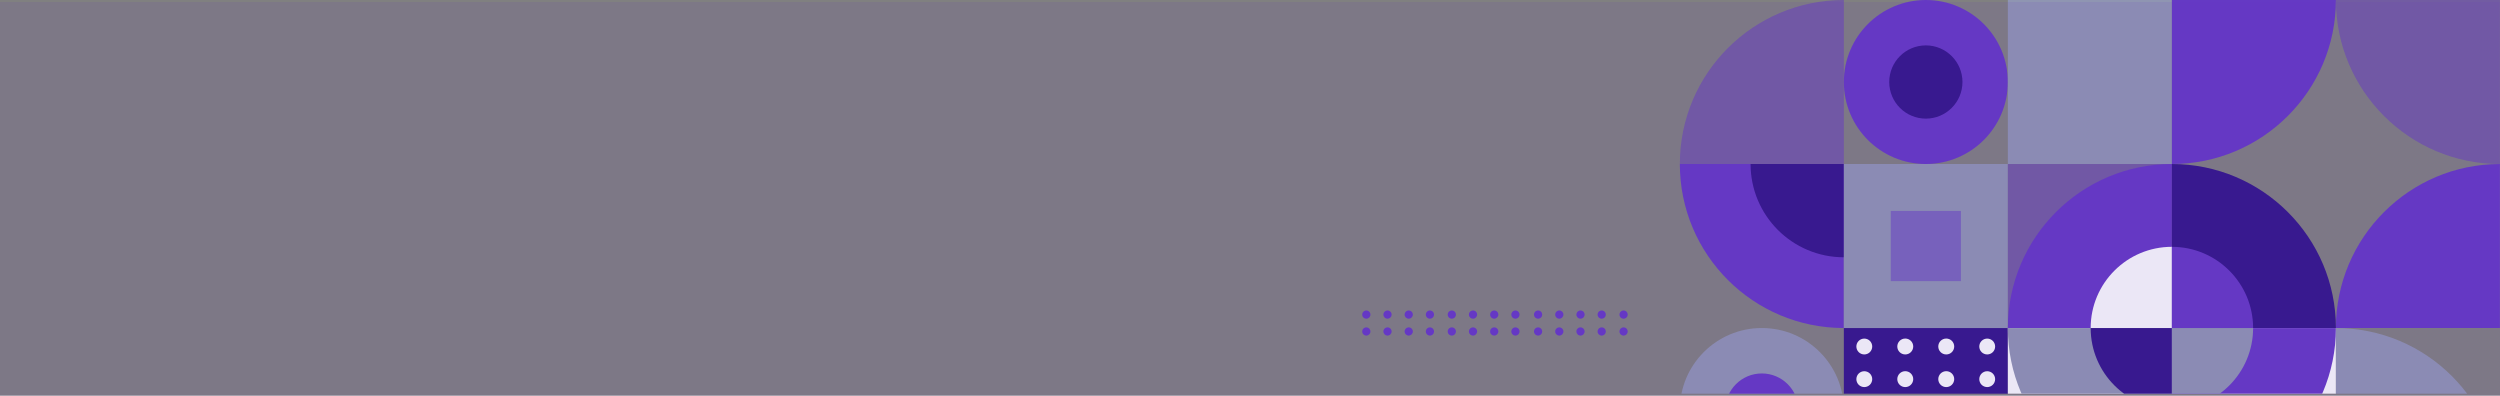 <svg width="1270" height="201" viewBox="0 0 1270 201" fill="none" xmlns="http://www.w3.org/2000/svg">
<rect x="0" y="0" width="1270" height="201" fill="#808080" stroke="none"/>
<g clip-path="url(#clip0_277_14765)">
<path d="M1019.99 41.66C1019.99 18.652 1001.34 0 978.33 0C955.322 0 936.67 18.652 936.67 41.66C936.67 64.668 955.322 83.32 978.33 83.32C1001.34 83.32 1019.99 64.668 1019.99 41.66Z" fill="#6539C4"/>
<path d="M978.329 60.261C968.059 60.261 959.729 51.931 959.729 41.66C959.729 31.39 968.059 23.061 978.329 23.061C988.599 23.061 996.93 31.39 996.93 41.66C996.93 51.931 988.599 60.261 978.329 60.261Z" fill="#331689"/>
<path d="M1103.31 0H1019.99V83.32H1103.31V0Z" fill="#8F95B2"/>
<path d="M936.67 83.32H853.35C853.35 37.3 890.66 0 936.67 0V83.32Z" fill="#6539C4" fill-opacity="0.5"/>
<path d="M1103.32 0H1186.64C1186.64 45.99 1149.3 83.32 1103.32 83.32V0V0Z" fill="#6539C4"/>
<path d="M1186.64 0H1269.96V83.32C1223.97 83.32 1186.64 45.99 1186.64 0Z" fill="#6539C4" fill-opacity="0.5"/>
<path d="M936.67 166.64C890.65 166.64 853.35 129.34 853.35 83.32H936.67V166.64Z" fill="#6539C4"/>
<path d="M936.67 130.7C910.5 130.7 889.29 109.49 889.29 83.32H936.67V130.7Z" fill="#331689"/>
<path d="M1019.99 83.32H936.67V166.64H1019.99V83.32Z" fill="#8F95B2"/>
<path d="M996.16 107.15H960.5V142.81H996.16V107.15Z" fill="#6539C4" fill-opacity="0.5"/>
<path d="M1103.31 83.32H1019.99V166.64H1103.31V83.32Z" fill="#6539C4" fill-opacity="0.5"/>
<path d="M1103.32 83.32V166.64H1020C1020 120.65 1057.34 83.32 1103.32 83.32Z" fill="#6539C4"/>
<path d="M1269.96 83.32V166.64H1186.64C1186.64 120.65 1223.98 83.32 1269.96 83.32Z" fill="#6539C4"/>
<path d="M1103.32 83.32C1149.31 83.32 1186.64 120.66 1186.64 166.64H1103.32V83.32V83.32Z" fill="#331689"/>
<path d="M1019.99 166.641H936.67V249.961H1019.99V166.641Z" fill="#331689"/>
<path d="M1103.31 166.641H1019.99V249.961H1103.31V166.641Z" fill="#F9FBFC"/>
<path d="M936.67 208.301C936.67 185.292 918.018 166.641 895.01 166.641C872.001 166.641 853.35 185.292 853.35 208.301C853.35 231.309 872.001 249.961 895.01 249.961C918.018 249.961 936.67 231.309 936.67 208.301Z" fill="#8F95B2"/>
<path d="M895.01 226.891C884.74 226.891 876.42 218.571 876.42 208.301C876.42 198.031 884.74 189.711 895.01 189.711C905.28 189.711 913.6 198.031 913.6 208.301C913.6 218.571 905.28 226.891 895.01 226.891Z" fill="#6539C4"/>
<path d="M1186.64 166.641H1103.32V249.961H1186.64V166.641Z" fill="#F9FBFC"/>
<path d="M1019.99 166.641H1103.31V249.961C1057.32 249.961 1019.99 212.621 1019.99 166.641V166.641Z" fill="#8F95B2"/>
<path d="M1103.32 166.641H1186.64C1186.64 212.631 1149.3 249.961 1103.32 249.961V166.641V166.641Z" fill="#6539C4"/>
<path d="M1103.32 166.641H1062.06C1062.06 143.861 1080.53 125.381 1103.32 125.381V166.641Z" fill="#F9FBFC"/>
<path d="M1103.32 125.391C1126.09 125.391 1144.58 143.881 1144.58 166.651H1103.32V125.391V125.391Z" fill="#6539C4"/>
<path d="M1103.32 207.901C1080.54 207.901 1062.06 189.431 1062.06 166.641H1103.32V207.901Z" fill="#331689"/>
<path d="M1103.32 207.901V166.641H1144.58C1144.58 189.421 1126.11 207.901 1103.32 207.901Z" fill="#8F95B2"/>
<path d="M1269.96 249.97H1186.64V166.65C1232.66 166.65 1269.96 203.95 1269.96 249.97Z" fill="#8F95B2"/>
<path d="M947.06 196.64C948.12 196.64 949.16 196.21 949.91 195.46C950.66 194.71 951.09 193.67 951.09 192.61C951.09 191.55 950.66 190.51 949.91 189.76C949.16 189.01 948.12 188.58 947.06 188.58C946 188.58 944.96 189.01 944.21 189.76C943.46 190.51 943.03 191.55 943.03 192.61C943.03 193.67 943.46 194.71 944.21 195.46C944.96 196.21 946 196.64 947.06 196.64Z" fill="#F9FBFC"/>
<path d="M988.681 196.641H988.701C990.931 196.641 992.741 194.831 992.741 192.601C992.741 190.371 990.931 188.561 988.701 188.561H988.681C986.451 188.561 984.641 190.371 984.641 192.601C984.641 194.831 986.451 196.641 988.681 196.641Z" fill="#F9FBFC"/>
<path d="M967.86 196.641H967.88C970.11 196.641 971.92 194.831 971.92 192.601C971.92 190.371 970.11 188.561 967.88 188.561H967.86C965.63 188.561 963.82 190.371 963.82 192.601C963.82 194.831 965.63 196.641 967.86 196.641Z" fill="#F9FBFC"/>
<path d="M1009.5 196.64C1010.56 196.64 1011.6 196.21 1012.35 195.46C1013.1 194.71 1013.53 193.67 1013.53 192.61C1013.53 191.55 1013.1 190.51 1012.35 189.76C1011.6 189.01 1010.56 188.58 1009.5 188.58C1008.44 188.58 1007.4 189.01 1006.65 189.76C1005.9 190.51 1005.47 191.55 1005.47 192.61C1005.47 193.67 1005.9 194.71 1006.65 195.46C1007.4 196.21 1008.44 196.64 1009.5 196.64Z" fill="#F9FBFC"/>
<path d="M947.06 180.06C948.12 180.06 949.16 179.63 949.91 178.88C950.66 178.13 951.09 177.09 951.09 176.03C951.09 174.97 950.66 173.93 949.91 173.18C949.16 172.43 948.12 172 947.06 172C946 172 944.96 172.43 944.21 173.18C943.46 173.93 943.03 174.97 943.03 176.03C943.03 177.09 943.46 178.13 944.21 178.88C944.96 179.63 946 180.06 947.06 180.06Z" fill="#F9FBFC"/>
<path d="M988.681 180.06H988.701C990.931 180.06 992.741 178.25 992.741 176.02C992.741 173.79 990.931 171.98 988.701 171.98H988.681C986.451 171.98 984.641 173.79 984.641 176.02C984.641 178.25 986.451 180.06 988.681 180.06Z" fill="#F9FBFC"/>
<path d="M967.86 180.06H967.88C970.11 180.06 971.92 178.25 971.92 176.02C971.92 173.79 970.11 171.98 967.88 171.98H967.86C965.63 171.98 963.82 173.79 963.82 176.02C963.82 178.25 965.63 180.06 967.86 180.06Z" fill="#F9FBFC"/>
<path d="M1009.5 180.06C1010.56 180.06 1011.6 179.63 1012.35 178.88C1013.1 178.13 1013.53 177.09 1013.53 176.03C1013.53 174.97 1013.1 173.93 1012.35 173.18C1011.6 172.43 1010.56 172 1009.5 172C1008.44 172 1007.4 172.43 1006.65 173.18C1005.9 173.93 1005.47 174.97 1005.47 176.03C1005.47 177.09 1005.9 178.13 1006.65 178.88C1007.4 179.63 1008.44 180.06 1009.5 180.06Z" fill="#F9FBFC"/>
<path d="M824.779 170.481C825.329 170.481 825.869 170.261 826.259 169.871C826.649 169.481 826.869 168.941 826.869 168.391C826.869 167.841 826.649 167.301 826.259 166.911C825.869 166.521 825.329 166.301 824.779 166.301C824.229 166.301 823.689 166.521 823.299 166.911C822.909 167.301 822.689 167.841 822.689 168.391C822.689 168.941 822.909 169.481 823.299 169.871C823.689 170.261 824.229 170.481 824.779 170.481Z" fill="#6539C4"/>
<path d="M824.779 161.901C825.329 161.901 825.869 161.681 826.259 161.291C826.649 160.901 826.869 160.361 826.869 159.811C826.869 159.261 826.649 158.721 826.259 158.331C825.869 157.941 825.329 157.721 824.779 157.721C824.229 157.721 823.689 157.941 823.299 158.331C822.909 158.721 822.689 159.261 822.689 159.811C822.689 160.361 822.909 160.901 823.299 161.291C823.689 161.681 824.229 161.901 824.779 161.901Z" fill="#6539C4"/>
<path d="M781.35 170.481C781.9 170.481 782.44 170.261 782.83 169.871C783.22 169.481 783.44 168.941 783.44 168.391C783.44 167.841 783.22 167.301 782.83 166.911C782.44 166.521 781.9 166.301 781.35 166.301C780.8 166.301 780.26 166.521 779.87 166.911C779.48 167.301 779.26 167.841 779.26 168.391C779.26 168.941 779.48 169.481 779.87 169.871C780.26 170.261 780.8 170.481 781.35 170.481Z" fill="#6539C4"/>
<path d="M802.89 170.481H802.9C804.05 170.481 804.99 169.541 804.99 168.391C804.99 167.241 804.05 166.301 802.9 166.301H802.89C801.74 166.301 800.8 167.241 800.8 168.391C800.8 169.541 801.74 170.481 802.89 170.481Z" fill="#6539C4"/>
<path d="M792.119 170.481H792.129C793.279 170.481 794.219 169.541 794.219 168.391C794.219 167.241 793.279 166.301 792.129 166.301H792.119C790.969 166.301 790.029 167.241 790.029 168.391C790.029 169.541 790.969 170.481 792.119 170.481Z" fill="#6539C4"/>
<path d="M813.659 170.481C814.209 170.481 814.749 170.261 815.139 169.871C815.529 169.481 815.749 168.941 815.749 168.391C815.749 167.841 815.529 167.301 815.139 166.911C814.749 166.521 814.209 166.301 813.659 166.301C813.109 166.301 812.569 166.521 812.179 166.911C811.789 167.301 811.569 167.841 811.569 168.391C811.569 168.941 811.789 169.481 812.179 169.871C812.569 170.261 813.109 170.481 813.659 170.481Z" fill="#6539C4"/>
<path d="M781.35 161.901C781.9 161.901 782.44 161.681 782.83 161.291C783.22 160.901 783.44 160.361 783.44 159.811C783.44 159.261 783.22 158.721 782.83 158.331C782.44 157.941 781.9 157.721 781.35 157.721C780.8 157.721 780.26 157.941 779.87 158.331C779.48 158.721 779.26 159.261 779.26 159.811C779.26 160.361 779.48 160.901 779.87 161.291C780.26 161.681 780.8 161.901 781.35 161.901Z" fill="#6539C4"/>
<path d="M802.89 161.901H802.9C804.05 161.901 804.99 160.961 804.99 159.811C804.99 158.661 804.05 157.721 802.9 157.721H802.89C801.74 157.721 800.8 158.661 800.8 159.811C800.8 160.961 801.74 161.901 802.89 161.901Z" fill="#6539C4"/>
<path d="M792.119 161.901H792.129C793.279 161.901 794.219 160.961 794.219 159.811C794.219 158.661 793.279 157.721 792.129 157.721H792.119C790.969 157.721 790.029 158.661 790.029 159.811C790.029 160.961 790.969 161.901 792.119 161.901Z" fill="#6539C4"/>
<path d="M813.659 161.901C814.209 161.901 814.749 161.681 815.139 161.291C815.529 160.901 815.749 160.361 815.749 159.811C815.749 159.261 815.529 158.721 815.139 158.331C814.749 157.941 814.209 157.721 813.659 157.721C813.109 157.721 812.569 157.941 812.179 158.331C811.789 158.721 811.569 159.261 811.569 159.811C811.569 160.361 811.789 160.901 812.179 161.291C812.569 161.681 813.109 161.901 813.659 161.901Z" fill="#6539C4"/>
<path d="M737.52 170.481C738.07 170.481 738.61 170.261 739 169.871C739.39 169.481 739.61 168.941 739.61 168.391C739.61 167.841 739.39 167.301 739 166.911C738.61 166.521 738.07 166.301 737.52 166.301C736.97 166.301 736.43 166.521 736.04 166.911C735.65 167.301 735.43 167.841 735.43 168.391C735.43 168.941 735.65 169.481 736.04 169.871C736.43 170.261 736.97 170.481 737.52 170.481Z" fill="#6539C4"/>
<path d="M759.06 170.481H759.07C760.22 170.481 761.16 169.541 761.16 168.391C761.16 167.241 760.22 166.301 759.07 166.301H759.06C757.91 166.301 756.97 167.241 756.97 168.391C756.97 169.541 757.91 170.481 759.06 170.481Z" fill="#6539C4"/>
<path d="M748.289 170.481H748.299C749.449 170.481 750.389 169.541 750.389 168.391C750.389 167.241 749.449 166.301 748.299 166.301H748.289C747.139 166.301 746.199 167.241 746.199 168.391C746.199 169.541 747.139 170.481 748.289 170.481Z" fill="#6539C4"/>
<path d="M769.84 170.481C770.39 170.481 770.93 170.261 771.32 169.871C771.71 169.481 771.93 168.941 771.93 168.391C771.93 167.841 771.71 167.301 771.32 166.911C770.93 166.521 770.39 166.301 769.84 166.301C769.29 166.301 768.75 166.521 768.36 166.911C767.97 167.301 767.75 167.841 767.75 168.391C767.75 168.941 767.97 169.481 768.36 169.871C768.75 170.261 769.29 170.481 769.84 170.481Z" fill="#6539C4"/>
<path d="M737.52 161.901C738.07 161.901 738.61 161.681 739 161.291C739.39 160.901 739.61 160.361 739.61 159.811C739.61 159.261 739.39 158.721 739 158.331C738.61 157.941 738.07 157.721 737.52 157.721C736.97 157.721 736.43 157.941 736.04 158.331C735.65 158.721 735.43 159.261 735.43 159.811C735.43 160.361 735.65 160.901 736.04 161.291C736.43 161.681 736.97 161.901 737.52 161.901Z" fill="#6539C4"/>
<path d="M759.06 161.901H759.07C760.22 161.901 761.16 160.961 761.16 159.811C761.16 158.661 760.22 157.721 759.07 157.721H759.06C757.91 157.721 756.97 158.661 756.97 159.811C756.97 160.961 757.91 161.901 759.06 161.901Z" fill="#6539C4"/>
<path d="M748.289 161.901H748.299C749.449 161.901 750.389 160.961 750.389 159.811C750.389 158.661 749.449 157.721 748.299 157.721H748.289C747.139 157.721 746.199 158.661 746.199 159.811C746.199 160.961 747.139 161.901 748.289 161.901Z" fill="#6539C4"/>
<path d="M769.84 161.901C770.39 161.901 770.93 161.681 771.32 161.291C771.71 160.901 771.93 160.361 771.93 159.811C771.93 159.261 771.71 158.721 771.32 158.331C770.93 157.941 770.39 157.721 769.84 157.721C769.29 157.721 768.75 157.941 768.36 158.331C767.97 158.721 767.75 159.261 767.75 159.811C767.75 160.361 767.97 160.901 768.36 161.291C768.75 161.681 769.29 161.901 769.84 161.901Z" fill="#6539C4"/>
<path d="M694.09 170.481C694.64 170.481 695.18 170.261 695.57 169.871C695.96 169.481 696.18 168.941 696.18 168.391C696.18 167.841 695.96 167.301 695.57 166.911C695.18 166.521 694.64 166.301 694.09 166.301C693.54 166.301 693 166.521 692.61 166.911C692.22 167.301 692 167.841 692 168.391C692 168.941 692.22 169.481 692.61 169.871C693 170.261 693.54 170.481 694.09 170.481Z" fill="#6539C4"/>
<path d="M715.63 170.481H715.64C716.79 170.481 717.73 169.541 717.73 168.391C717.73 167.241 716.79 166.301 715.64 166.301H715.63C714.48 166.301 713.54 167.241 713.54 168.391C713.54 169.541 714.48 170.481 715.63 170.481Z" fill="#6539C4"/>
<path d="M704.85 170.481H704.86C706.01 170.481 706.95 169.541 706.95 168.391C706.95 167.241 706.01 166.301 704.86 166.301H704.85C703.7 166.301 702.76 167.241 702.76 168.391C702.76 169.541 703.7 170.481 704.85 170.481Z" fill="#6539C4"/>
<path d="M726.4 170.481C726.95 170.481 727.49 170.261 727.88 169.871C728.27 169.481 728.49 168.941 728.49 168.391C728.49 167.841 728.27 167.301 727.88 166.911C727.49 166.521 726.95 166.301 726.4 166.301C725.85 166.301 725.31 166.521 724.92 166.911C724.53 167.301 724.31 167.841 724.31 168.391C724.31 168.941 724.53 169.481 724.92 169.871C725.31 170.261 725.85 170.481 726.4 170.481Z" fill="#6539C4"/>
<path d="M694.09 161.901C694.64 161.901 695.18 161.681 695.57 161.291C695.96 160.901 696.18 160.361 696.18 159.811C696.18 159.261 695.96 158.721 695.57 158.331C695.18 157.941 694.64 157.721 694.09 157.721C693.54 157.721 693 157.941 692.61 158.331C692.22 158.721 692 159.261 692 159.811C692 160.361 692.22 160.901 692.61 161.291C693 161.681 693.54 161.901 694.09 161.901Z" fill="#6539C4"/>
<path d="M715.63 161.901H715.64C716.79 161.901 717.73 160.961 717.73 159.811C717.73 158.661 716.79 157.721 715.64 157.721H715.63C714.48 157.721 713.54 158.661 713.54 159.811C713.54 160.961 714.48 161.901 715.63 161.901Z" fill="#6539C4"/>
<path d="M704.85 161.901H704.86C706.01 161.901 706.95 160.961 706.95 159.811C706.95 158.661 706.01 157.721 704.86 157.721H704.85C703.7 157.721 702.76 158.661 702.76 159.811C702.76 160.961 703.7 161.901 704.85 161.901Z" fill="#6539C4"/>
<path d="M726.4 161.901C726.95 161.901 727.49 161.681 727.88 161.291C728.27 160.901 728.49 160.361 728.49 159.811C728.49 159.261 728.27 158.721 727.88 158.331C727.49 157.941 726.95 157.721 726.4 157.721C725.85 157.721 725.31 157.941 724.92 158.331C724.53 158.721 724.31 159.261 724.31 159.811C724.31 160.361 724.53 160.901 724.92 161.291C725.31 161.681 725.85 161.901 726.4 161.901Z" fill="#6539C4"/>
</g>
<rect y="1" width="1270" height="200" fill="#6539C4" fill-opacity="0.1"/>
<defs>
<clipPath id="clip0_277_14765">
<rect width="750" height="200" fill="white" transform="translate(520)"/>
</clipPath>
</defs>
</svg>
